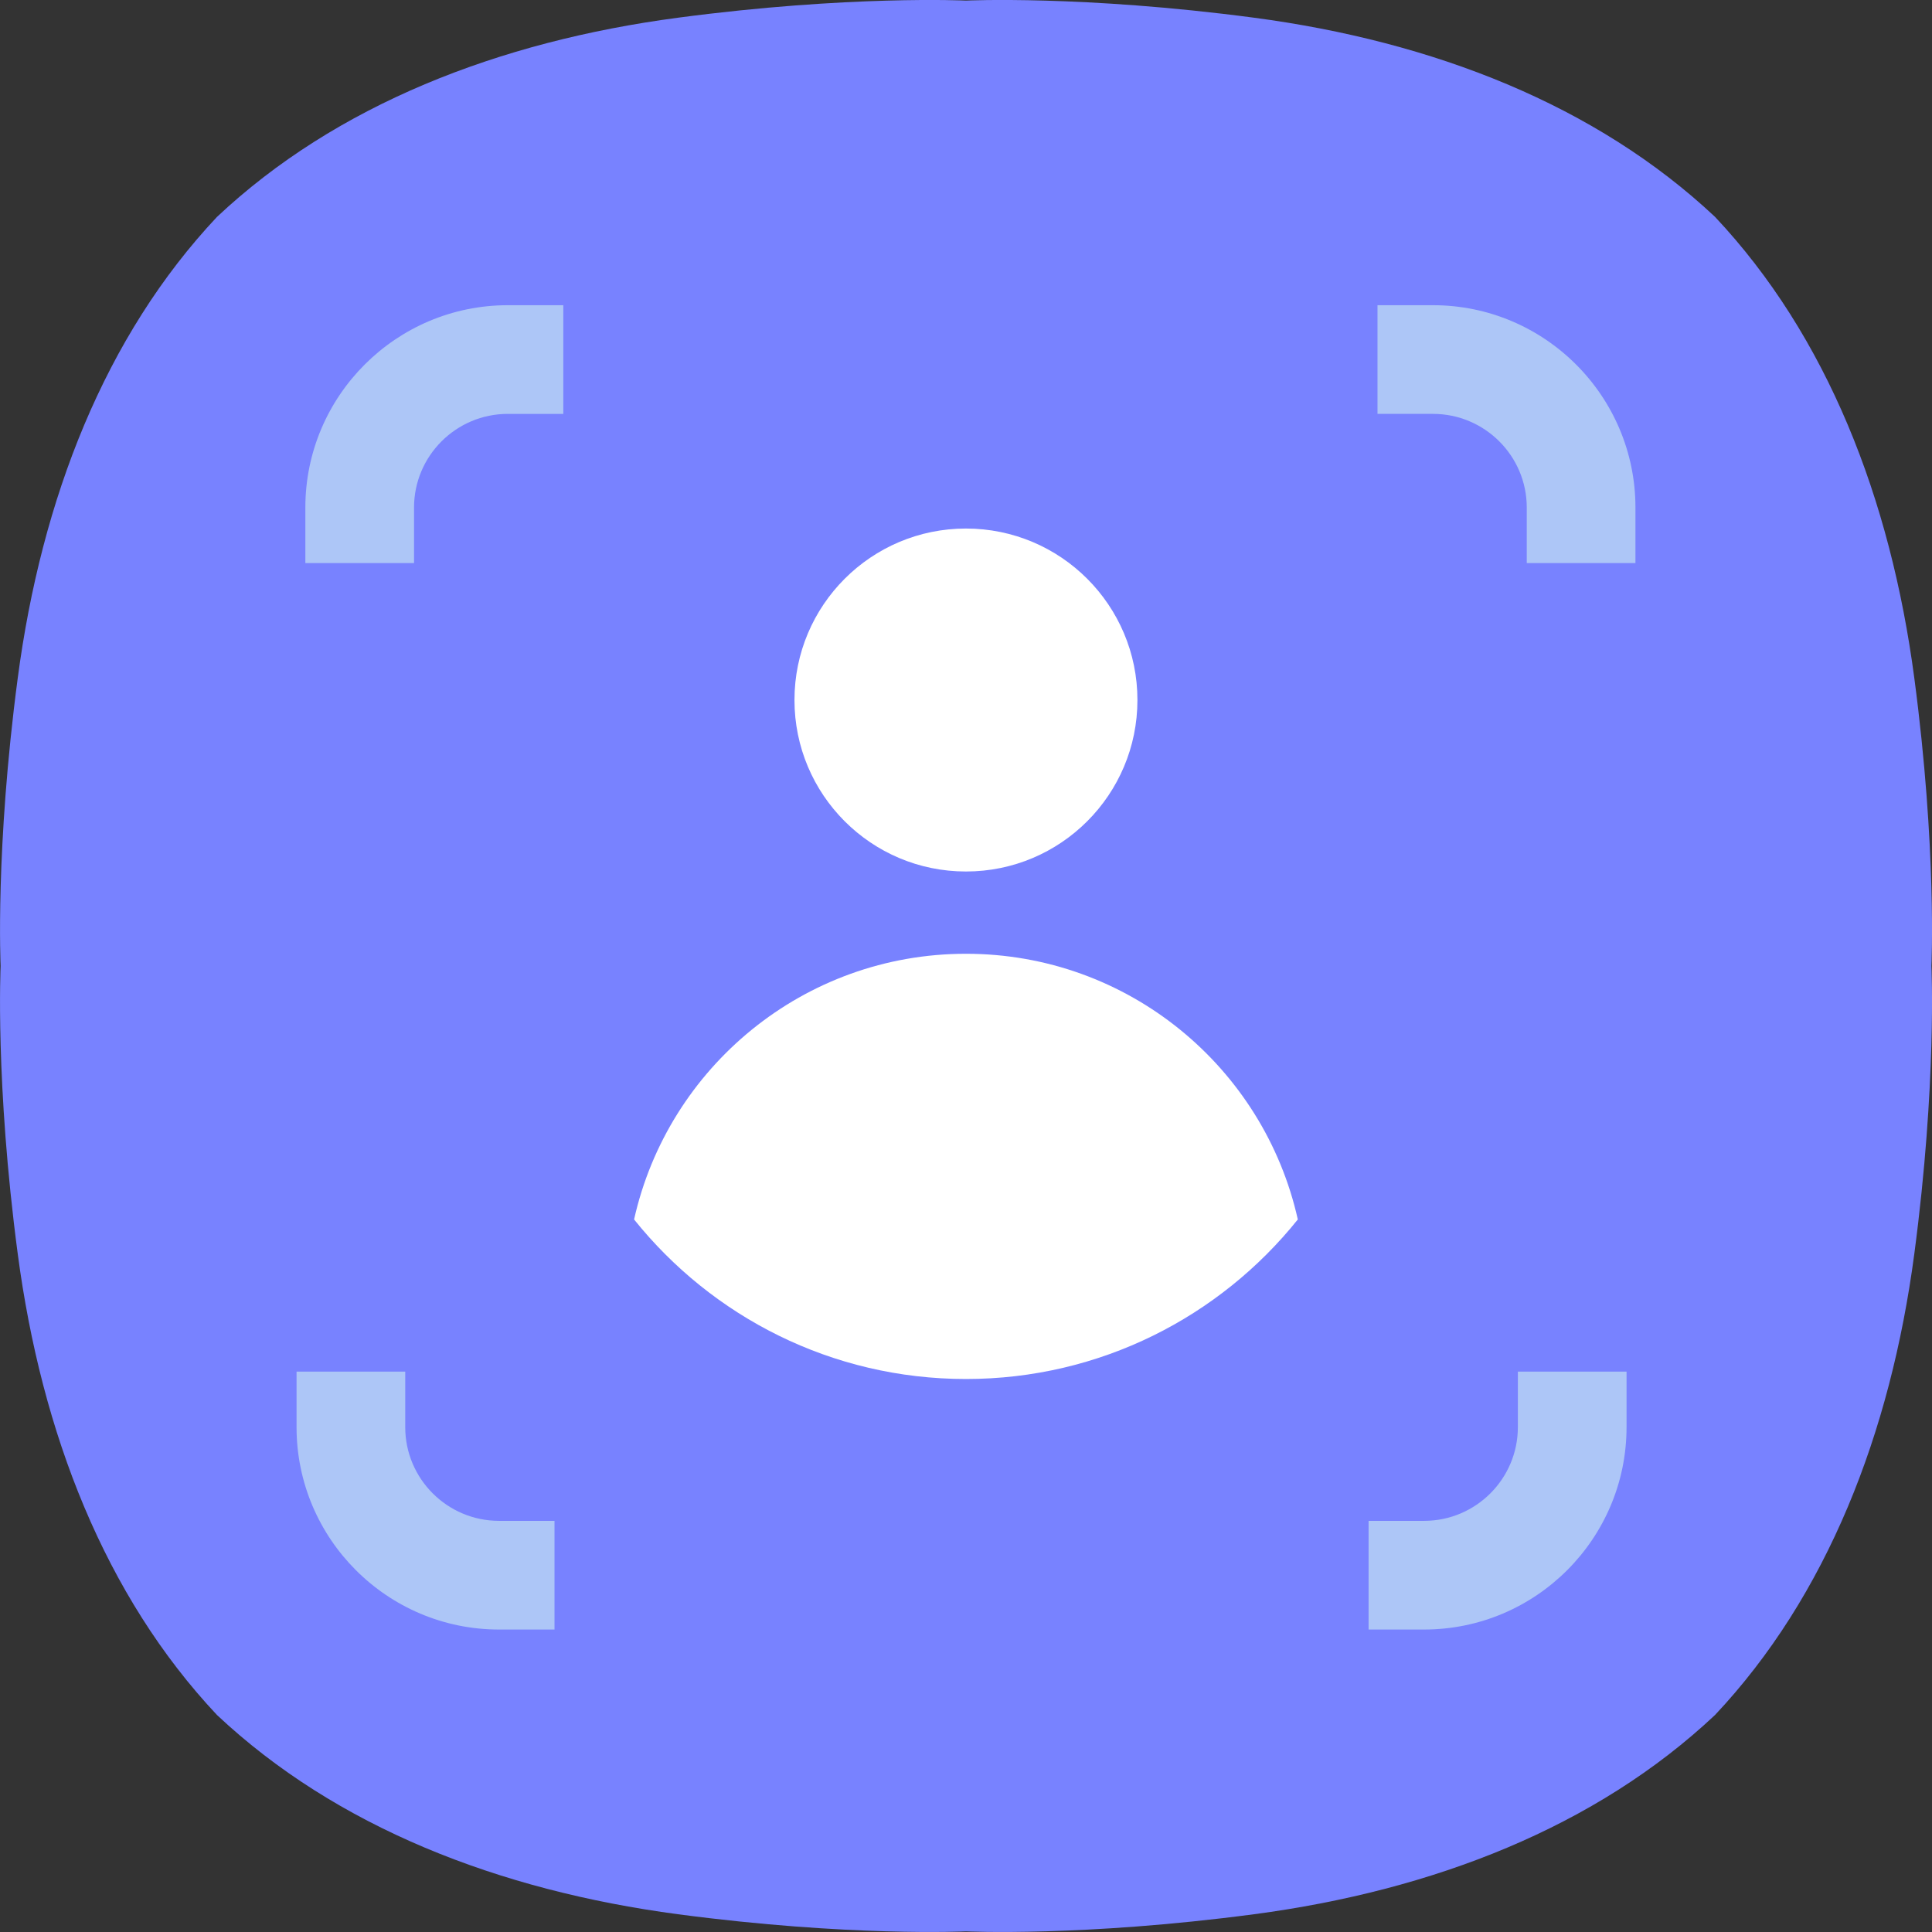 <?xml version="1.0" encoding="UTF-8" standalone="no"?>
<svg
   width="39.5"
   height="39.5"
   viewBox="0 0 39.5 39.5"
   fill="none"
   version="1.1"
   id="svg157"
   sodipodi:docname="biometric_data.svg"
   xmlns:inkscape="http://www.inkscape.org/namespaces/inkscape"
   xmlns:sodipodi="http://sodipodi.sourceforge.net/DTD/sodipodi-0.dtd"
   xmlns="http://www.w3.org/2000/svg"
   xmlns:svg="http://www.w3.org/2000/svg">
  <rect x="0" y="0" width="39.5" height="39.5" fill="#333333" stroke="none"/>
  <sodipodi:namedview
     id="namedview159"
     pagecolor="#ffffff"
     bordercolor="#666666"
     borderopacity="1.0"
     inkscape:showpageshadow="2"
     inkscape:pageopacity="0.0"
     inkscape:pagecheckerboard="0"
     inkscape:deskcolor="#d1d1d1" />
  <g
     clip-path="url(#clip0_1_436)"
     id="g150"
     transform="translate(-0.25,-0.25)">
    <path
       d="M 35.315,4.685 C 32.88,2.397 29.556,1.098 25.888,0.612 22.385,0.148 20,0.262 20,0.262 c 0,0 -2.385,-0.114 -5.888,0.35 -3.668,0.486 -6.992,1.784 -9.426,4.073 -2.289,2.434 -3.588,5.758 -4.073,9.426 -0.464,3.503 -0.35,5.888 -0.35,5.888 0,0 -0.115,2.385 0.35,5.888 0.486,3.668 1.784,6.992 4.073,9.426 2.435,2.289 5.758,3.587 9.426,4.074 3.503,0.464 5.888,0.35 5.888,0.35 0,0 2.385,0.114 5.888,-0.35 3.668,-0.486 6.992,-1.784 9.426,-4.074 2.29,-2.434 3.588,-5.759 4.074,-9.426 0.464,-3.503 0.35,-5.888 0.35,-5.888 0,0 0.114,-2.386 -0.35,-5.888 -0.486,-3.668 -1.784,-6.992 -4.073,-9.426 z"
       fill="#7882ff"
       id="path136" />
    <path
       d="M 8.715,11.762 H 6.493 v -1.135 c 0,-2.282 1.857,-4.137 4.139,-4.137 h 1.135 v 2.222 h -1.135 c -1.057,0 -1.917,0.859 -1.917,1.915 z"
       fill="#adc6f7"
       id="path138" />
    <path
       d="m 33.687,11.762 h -2.222 v -1.135 c 0,-1.056 -0.86,-1.915 -1.917,-1.915 h -1.135 v -2.222 h 1.135 c 2.282,0 4.139,1.856 4.139,4.137 z"
       fill="#adc6f7"
       id="path140" />
    <path
       d="m 11.587,33.566 h -1.135 c -2.283,0 -4.139,-1.856 -4.139,-4.138 v -1.135 h 2.222 v 1.135 c 0,1.056 0.86,1.916 1.917,1.916 h 1.135 z"
       fill="#adc6f7"
       id="path142" />
    <path
       d="m 29.366,33.566 h -1.135 v -2.222 h 1.135 c 1.057,0 1.917,-0.86 1.917,-1.916 v -1.135 h 2.222 v 1.135 c 0,2.281 -1.857,4.138 -4.139,4.138 z"
       fill="#adc6f7"
       id="path144" />
    <path
       d="m 19.999,28.444 c 2.745,0 5.192,-1.274 6.785,-3.262 -0.694,-3.109 -3.468,-5.432 -6.785,-5.432 -3.317,0 -6.091,2.323 -6.785,5.432 1.593,1.988 4.04,3.262 6.785,3.262 z"
       fill="#ffffff"
       id="path146" />
    <path
       d="m 23.505,14.562 c 0,1.936 -1.569,3.506 -3.506,3.506 -1.936,0 -3.506,-1.569 -3.506,-3.506 0,-1.937 1.57,-3.506 3.506,-3.506 1.936,0 3.506,1.569 3.506,3.506 z"
       fill="#ffffff"
       id="path148" />
  </g>
  <defs
     id="defs155">
    <clipPath
       id="clip0_1_436">
      <rect
         width="40"
         height="40"
         fill="#ffffff"
         id="rect152"
         x="0"
         y="0" />
    </clipPath>
  </defs>
</svg>
